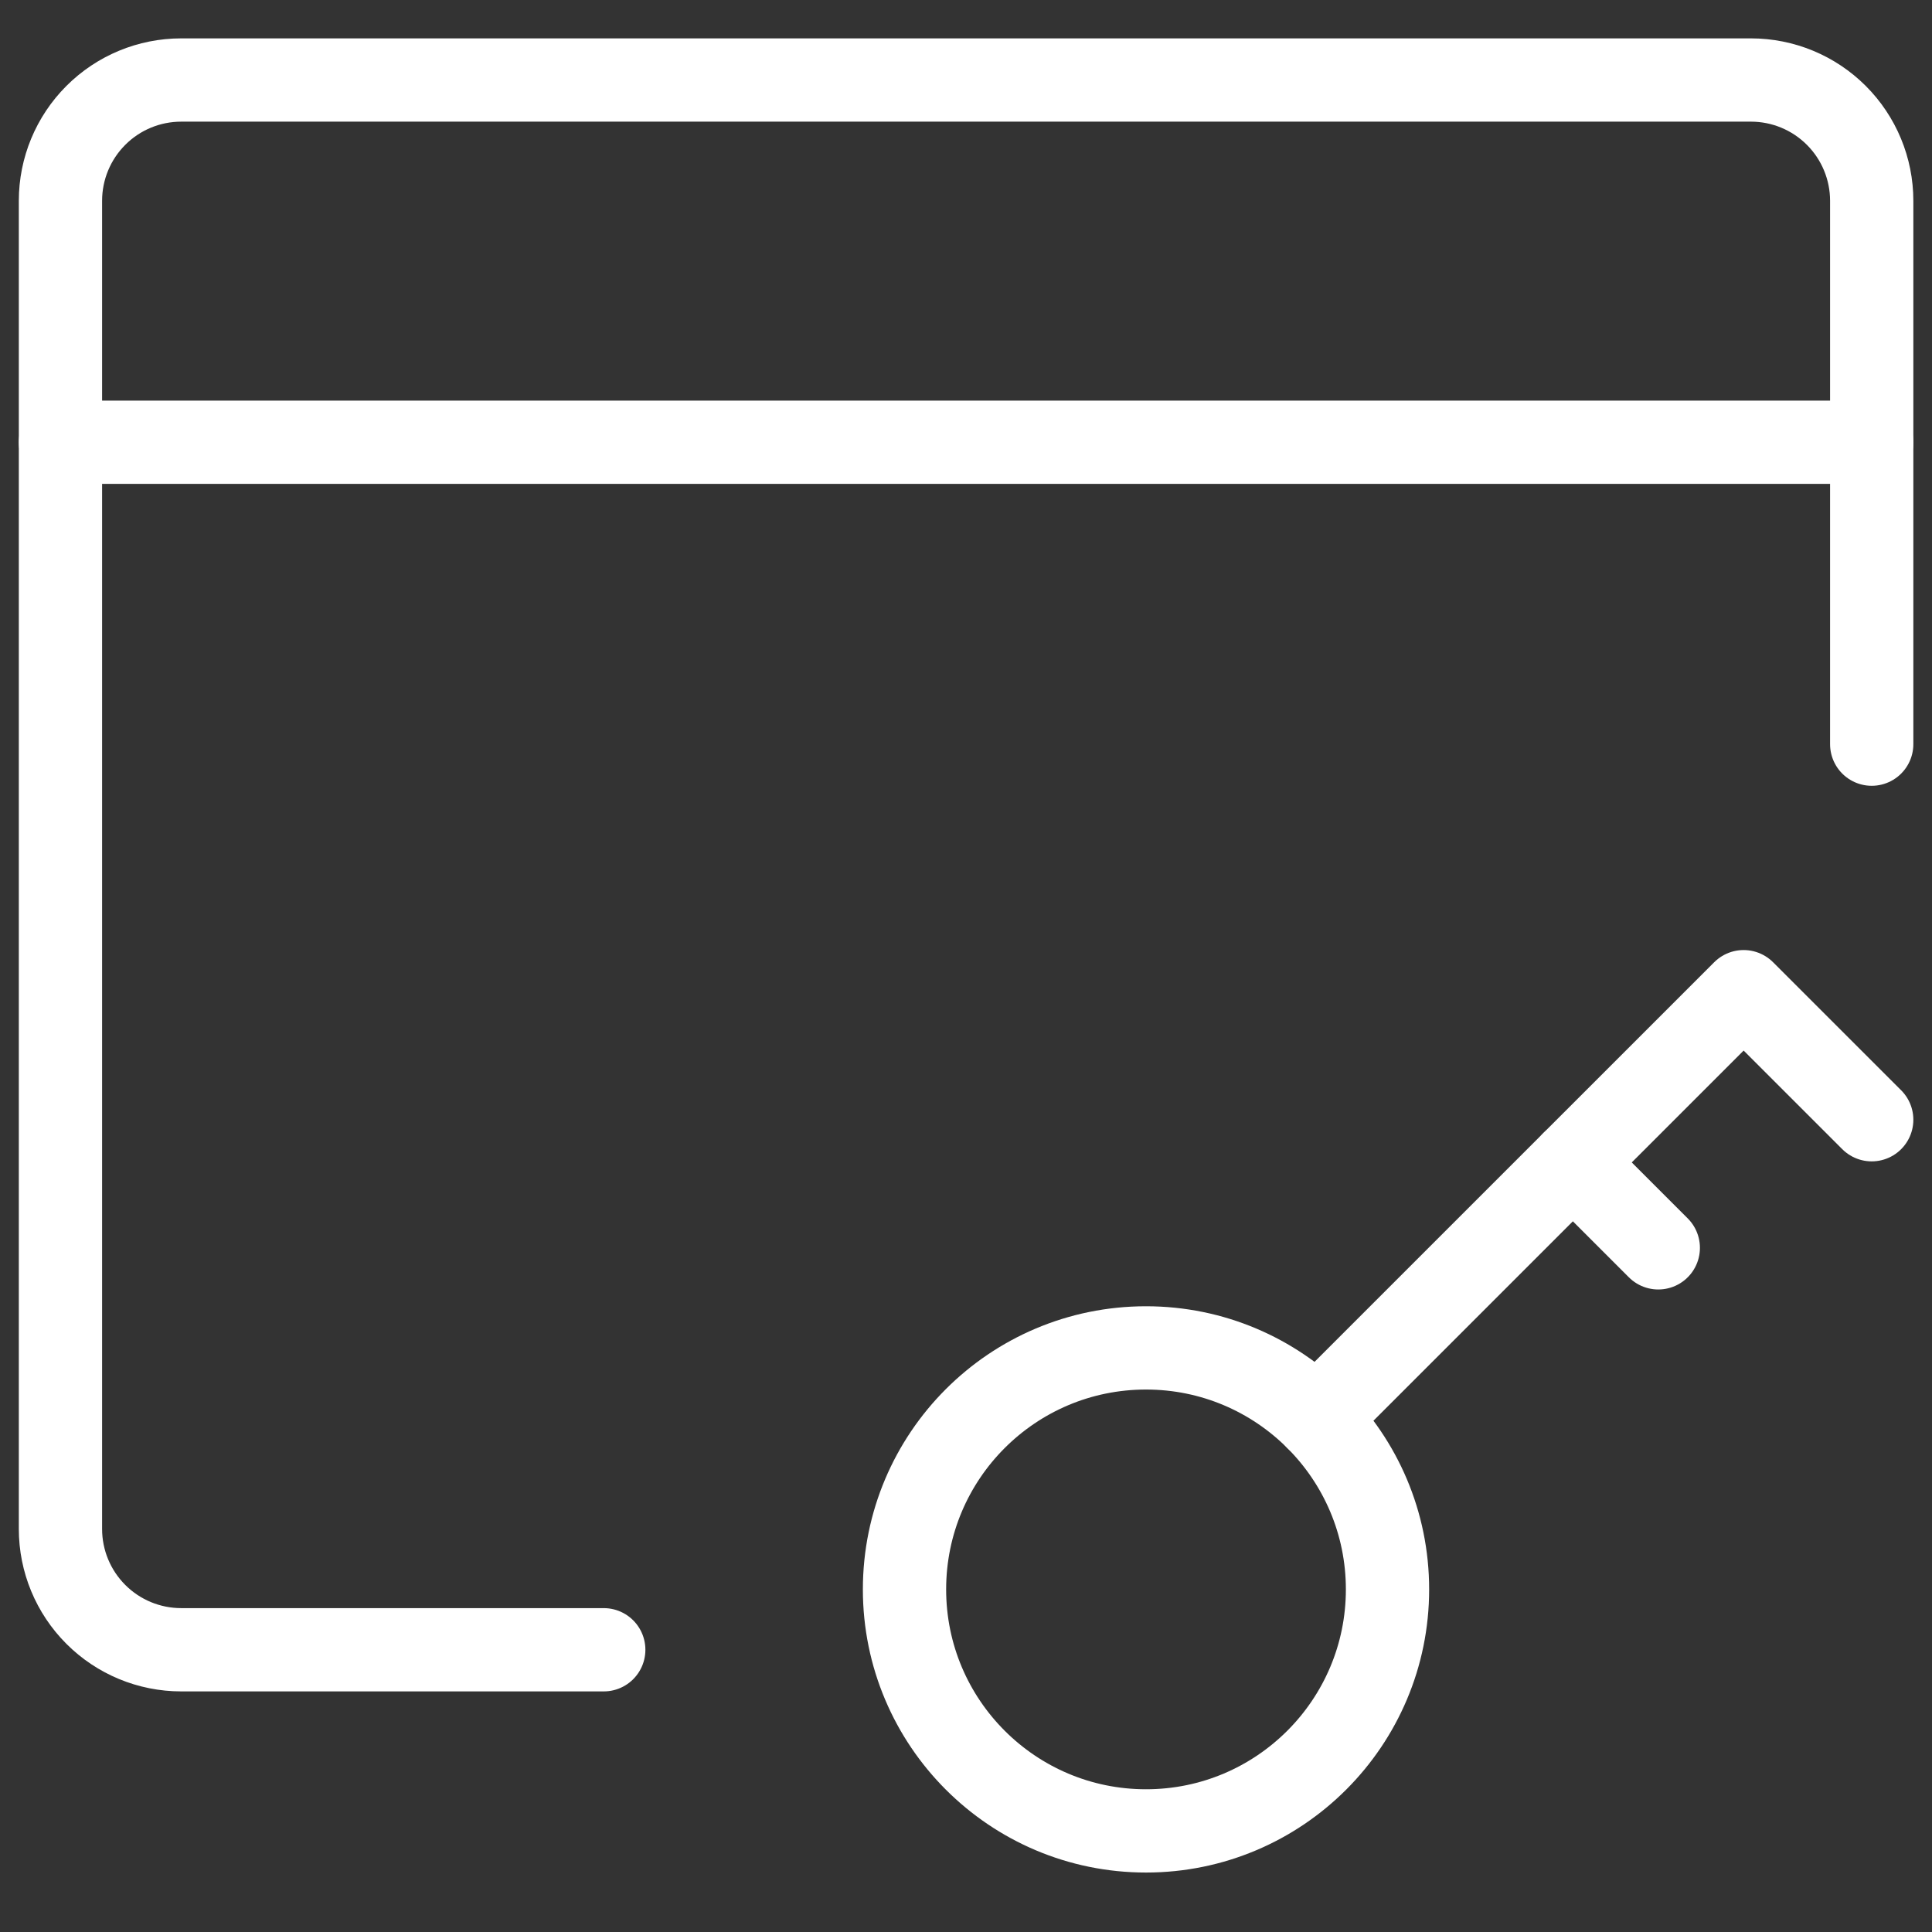 <svg width="58" height="58" viewBox="0 0 58 58" fill="none" xmlns="http://www.w3.org/2000/svg">
<rect x="0" y="0" width="58" height="58" fill="#333333" stroke="none"/>
<path d="M34.404 54.965C38.408 54.965 41.654 51.718 41.654 47.715C41.654 43.71 38.408 40.465 34.404 40.465C30.399 40.465 27.154 43.71 27.154 47.715C27.154 51.718 30.399 54.965 34.404 54.965Z" stroke="white" stroke-width="2.5" stroke-linecap="round" stroke-linejoin="round"/>
<path d="M39.529 42.586L52.345 29.771L56.19 33.615" stroke="white" stroke-width="2.5" stroke-linecap="round" stroke-linejoin="round"/>
<path d="M47.219 34.897L49.783 37.461" stroke="white" stroke-width="2.5" stroke-linecap="round" stroke-linejoin="round"/>
<path d="M56.19 22.34V6.027C56.19 5.066 55.808 4.144 55.128 3.464C54.448 2.784 53.526 2.402 52.565 2.402H5.44C4.478 2.402 3.556 2.784 2.877 3.464C2.197 4.144 1.815 5.066 1.815 6.027V45.902C1.815 46.863 2.197 47.785 2.877 48.465C3.556 49.145 4.478 49.527 5.44 49.527H18.125" stroke="white" stroke-width="2.5" stroke-linecap="round" stroke-linejoin="round"/>
<path d="M1.815 13.277H56.19" stroke="white" stroke-width="2.5" stroke-linecap="round" stroke-linejoin="round"/>
</svg>
